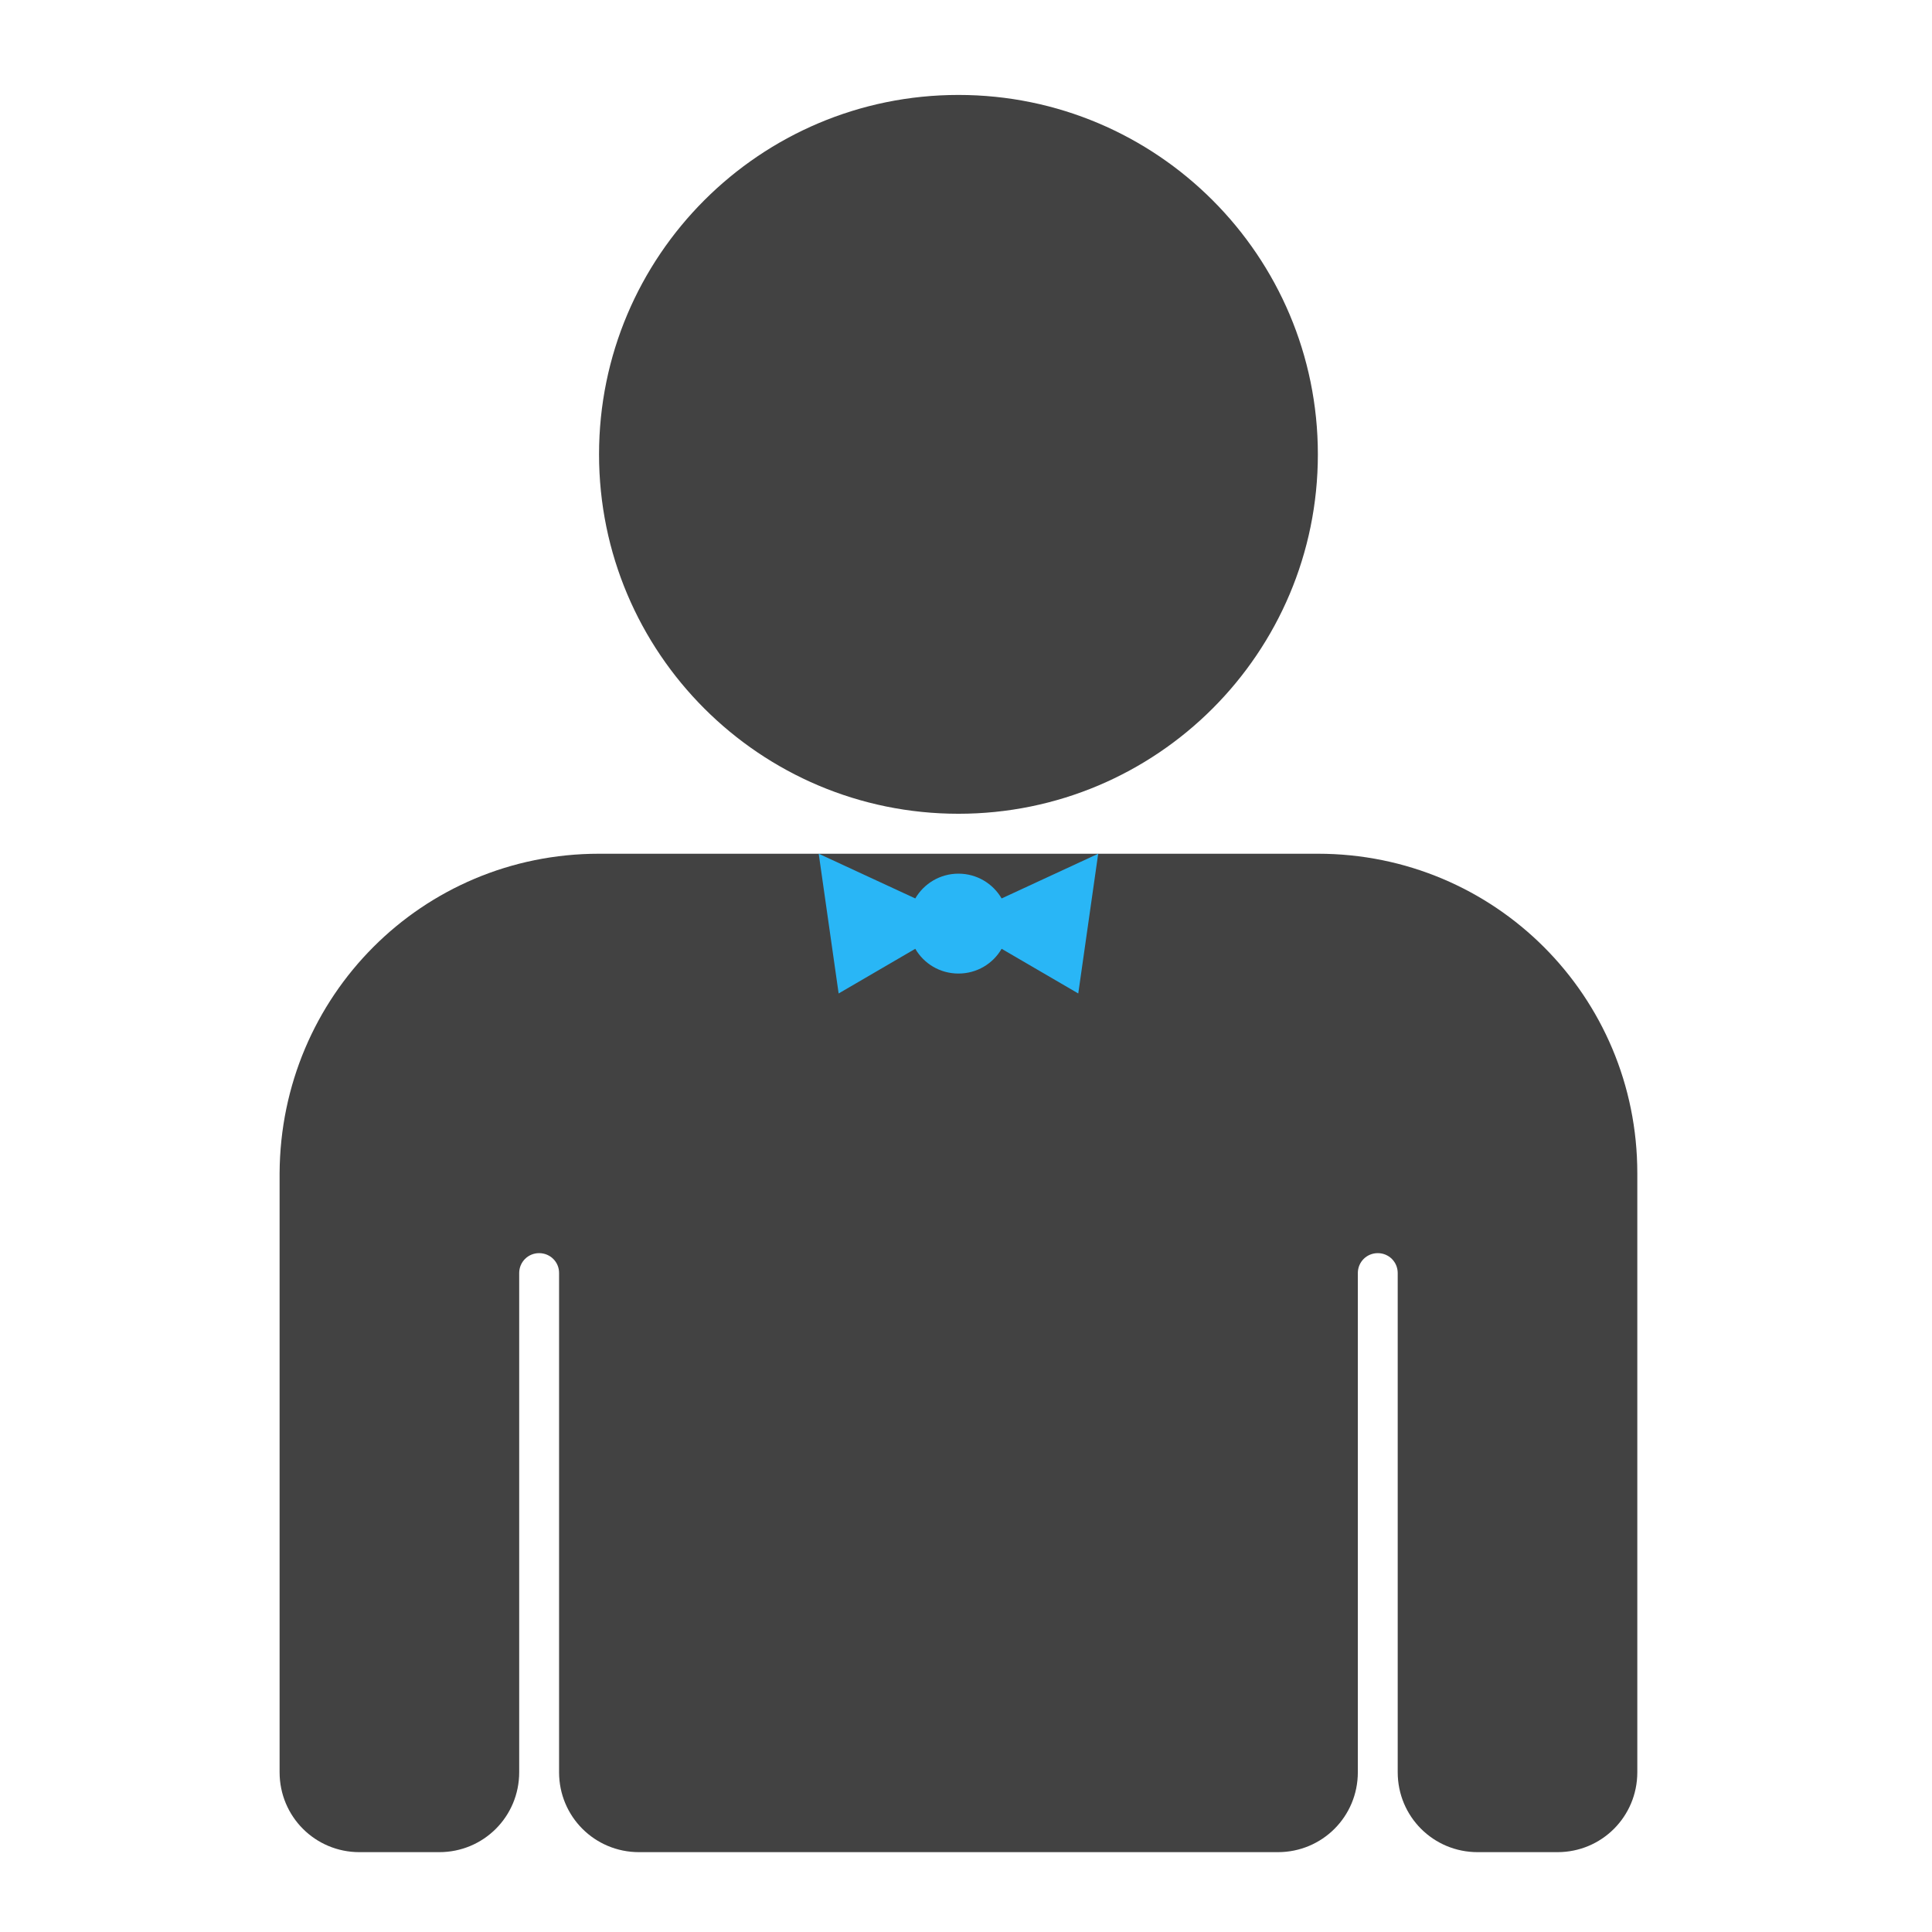 <?xml version="1.0" encoding="UTF-8"?>
<svg xmlns="http://www.w3.org/2000/svg" xmlns:xlink="http://www.w3.org/1999/xlink" width="64px" height="64px" viewBox="0 0 64 64" version="1.1">
<g id="surface1">
<path style=" stroke:none;fill-rule:nonzero;fill:rgb(25.882%,25.882%,25.882%);fill-opacity:1;" d="M 31.75 3.145 C 38.324 3.145 43.656 8.477 43.656 15.051 C 43.656 21.629 38.324 26.957 31.75 26.957 C 25.176 26.957 19.844 21.629 19.844 15.051 C 19.844 8.477 25.176 3.145 31.75 3.145 Z M 31.75 3.145 "/>
<path style=" stroke:none;fill-rule:nonzero;fill:rgb(25.882%,25.882%,25.882%);fill-opacity:1;" d="M 19.844 28.281 C 13.98 28.281 9.293 33 9.262 38.863 L 9.262 58.707 C 9.262 60.176 10.441 61.355 11.906 61.355 L 14.551 61.355 C 16.02 61.355 17.199 60.176 17.199 58.707 L 17.199 42.172 C 17.199 41.805 17.492 41.512 17.859 41.512 C 18.227 41.512 18.523 41.805 18.52 42.172 L 18.52 58.707 C 18.52 60.176 19.699 61.355 21.168 61.355 L 42.332 61.355 C 43.801 61.355 44.98 60.176 44.98 58.707 L 44.98 42.172 C 44.98 41.805 45.273 41.512 45.641 41.512 C 46.008 41.512 46.301 41.805 46.301 42.172 L 46.301 58.707 C 46.301 60.176 47.48 61.355 48.949 61.355 L 51.594 61.355 C 53.059 61.355 54.238 60.176 54.238 58.707 L 54.238 38.863 C 54.238 33 49.52 28.281 43.656 28.281 Z M 19.844 28.281 "/>
<path style=" stroke:none;fill-rule:nonzero;fill:rgb(16.078%,71.373%,96.471%);fill-opacity:1;" d="M 27.121 28.281 L 27.781 32.91 L 30.32 31.43 C 30.605 31.922 31.137 32.25 31.75 32.25 C 32.363 32.25 32.895 31.922 33.18 31.43 L 35.719 32.91 L 36.379 28.281 L 33.18 29.762 C 32.895 29.273 32.363 28.941 31.75 28.941 C 31.137 28.941 30.605 29.273 30.32 29.762 Z M 27.121 28.281 "/>
</g>
</svg>
